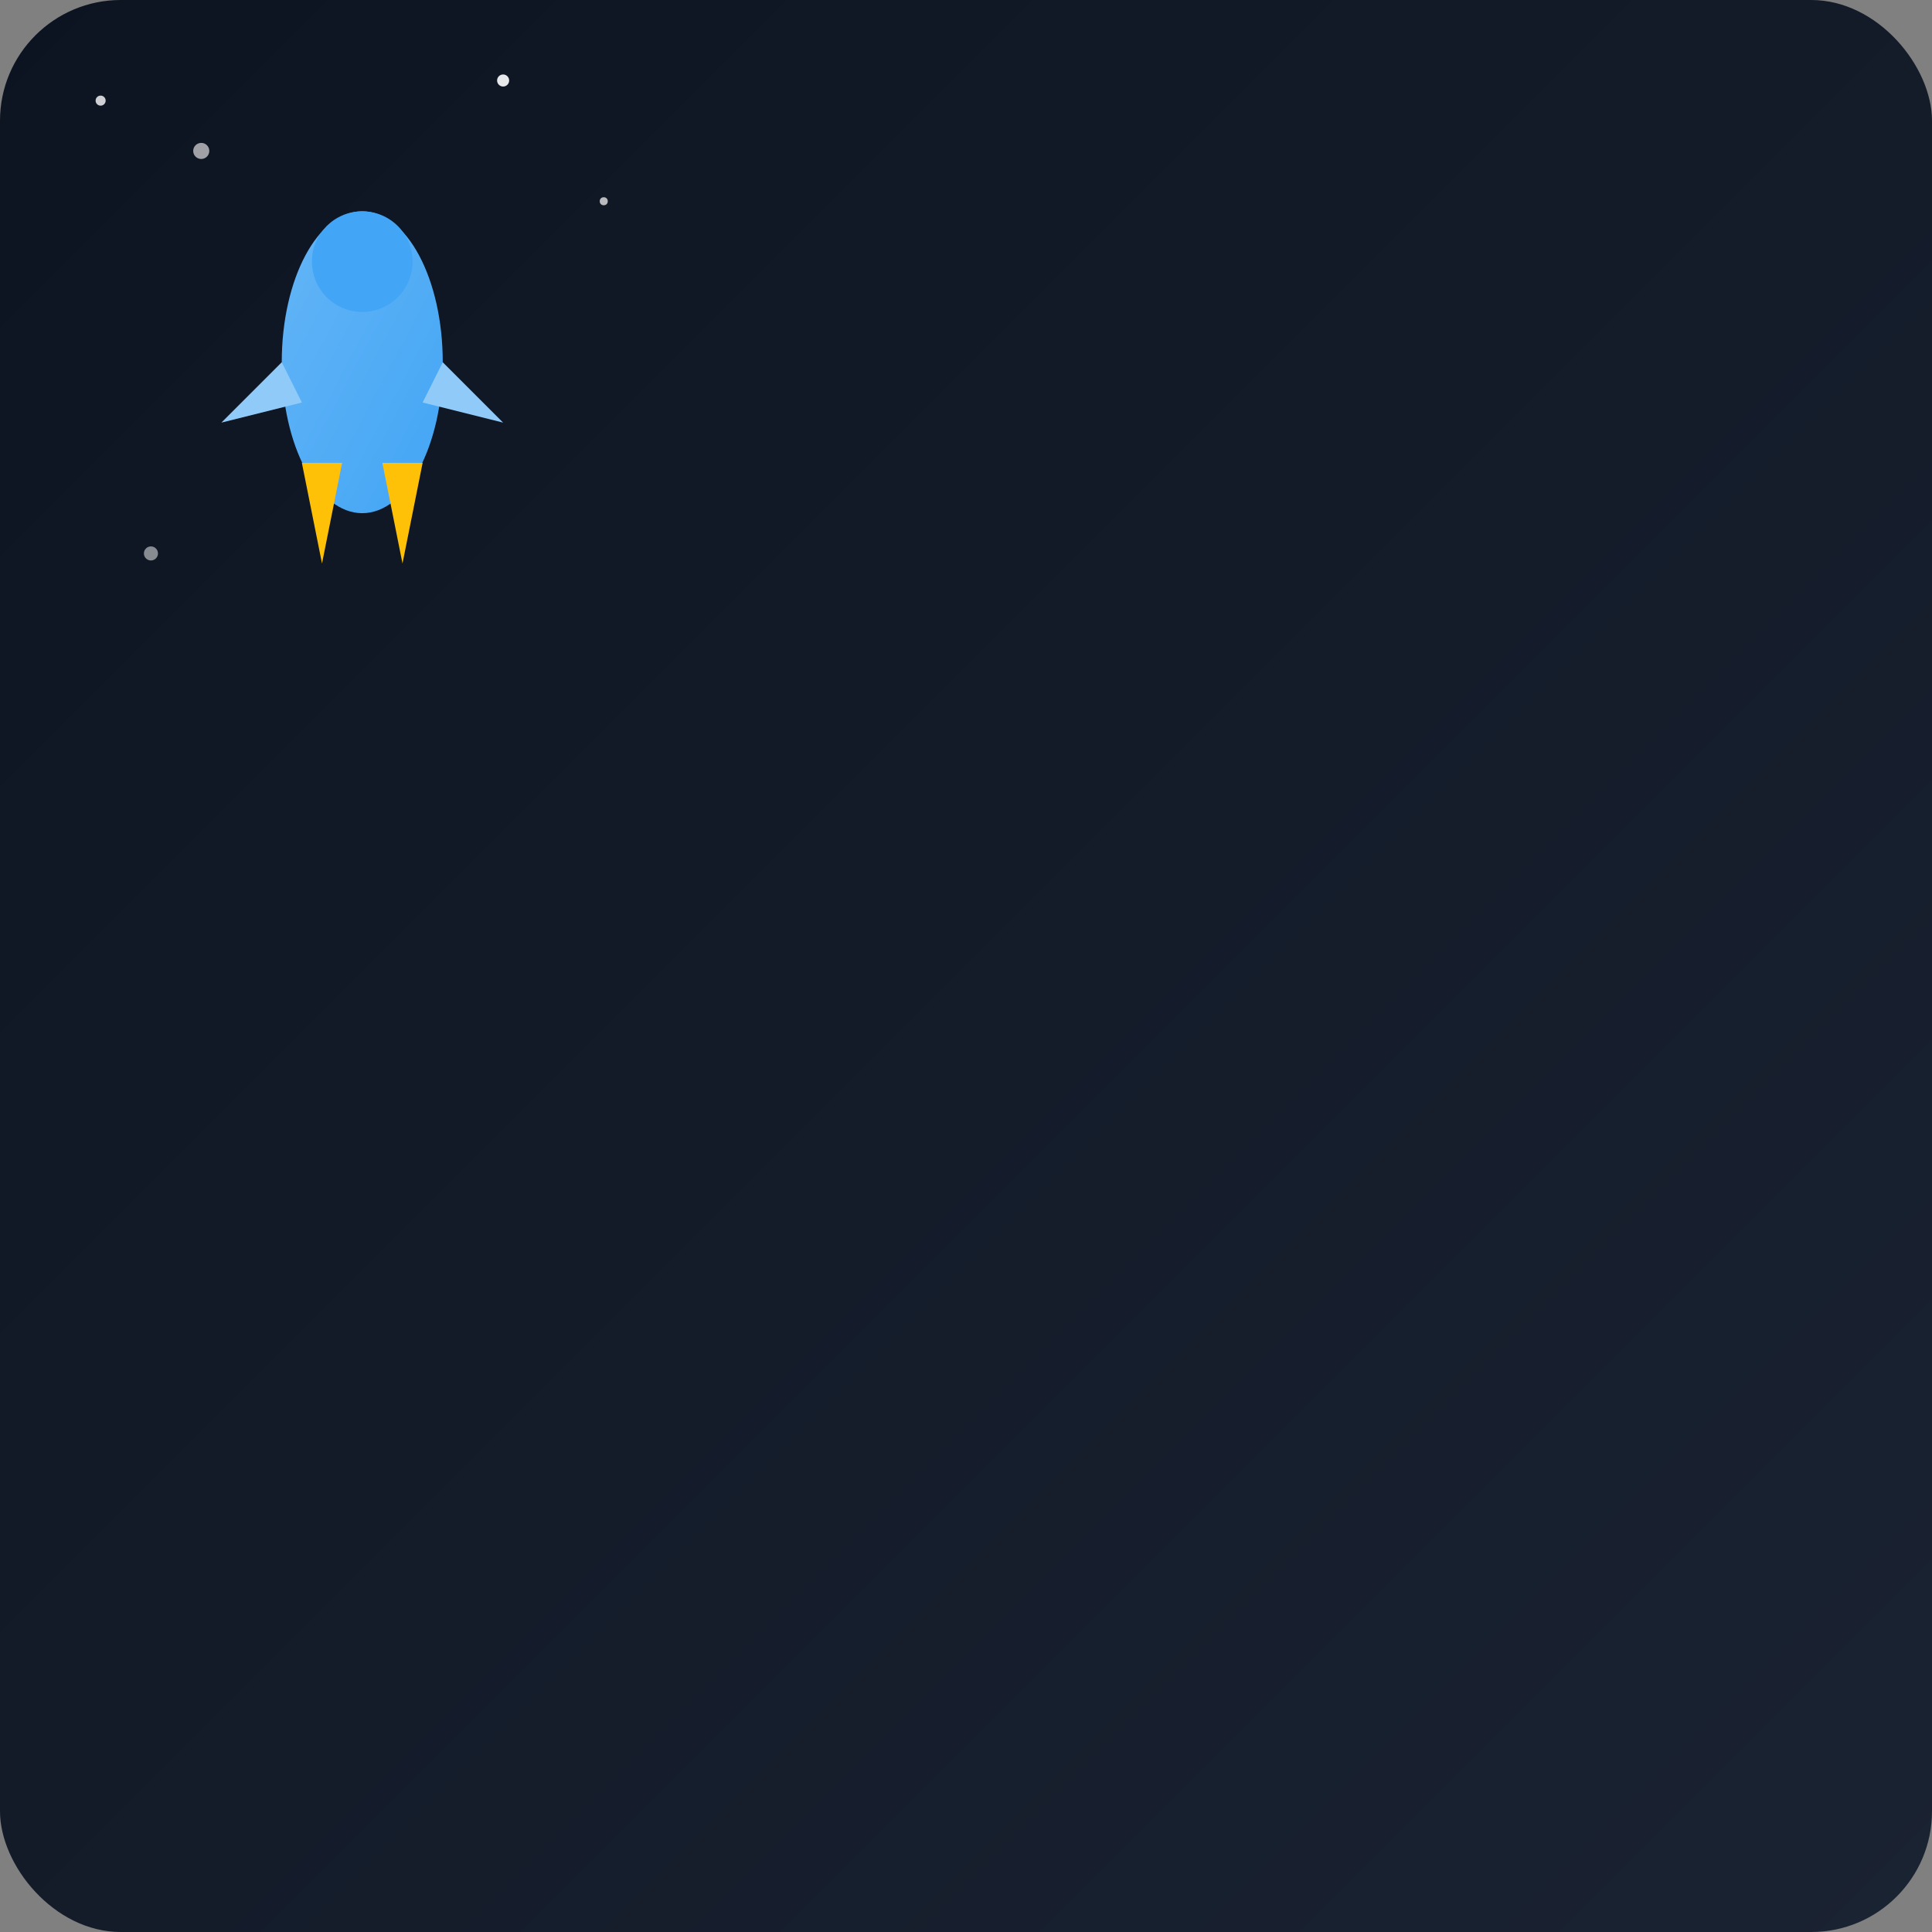 <svg xmlns="http://www.w3.org/2000/svg" width="192" height="192" viewBox="0 0 192 192">
  <rect x="0" y="0" width="192" height="192" fill="#808080" stroke="none"/>
  <defs>
    <linearGradient id="bg" x1="0%" y1="0%" x2="100%" y2="100%">
      <stop offset="0%" style="stop-color:#0d1421"/>
      <stop offset="100%" style="stop-color:#1a2332"/>
    </linearGradient>
    <linearGradient id="ship" x1="0%" y1="0%" x2="100%" y2="100%">
      <stop offset="0%" style="stop-color:#64b5f6"/>
      <stop offset="100%" style="stop-color:#42a5f5"/>
    </linearGradient>
  </defs>
  <rect width="100%" height="100%" fill="url(#bg)" rx="12"/>
  <circle cx="10" cy="10" r="0.5" fill="rgba(255,255,255,0.8)"/>
  <circle cx="20" cy="15" r="0.8" fill="rgba(255,255,255,0.6)"/>
  <circle cx="50" cy="8" r="0.6" fill="rgba(255,255,255,0.9)"/>
  <circle cx="60" cy="20" r="0.4" fill="rgba(255,255,255,0.7)"/>
  <circle cx="15" cy="55" r="0.7" fill="rgba(255,255,255,0.5)"/>
  <ellipse cx="36" cy="36" rx="8" ry="15" fill="url(#ship)"/>
  <ellipse cx="36" cy="26" rx="5" ry="5" fill="#42a5f5"/>
  <polygon points="30,46 32,56 34,46" fill="#ffc107"/>
  <polygon points="38,46 40,56 42,46" fill="#ffc107"/>
  <polygon points="28,36 22,42 30,40" fill="#90caf9"/>
  <polygon points="44,36 50,42 42,40" fill="#90caf9"/>
</svg>